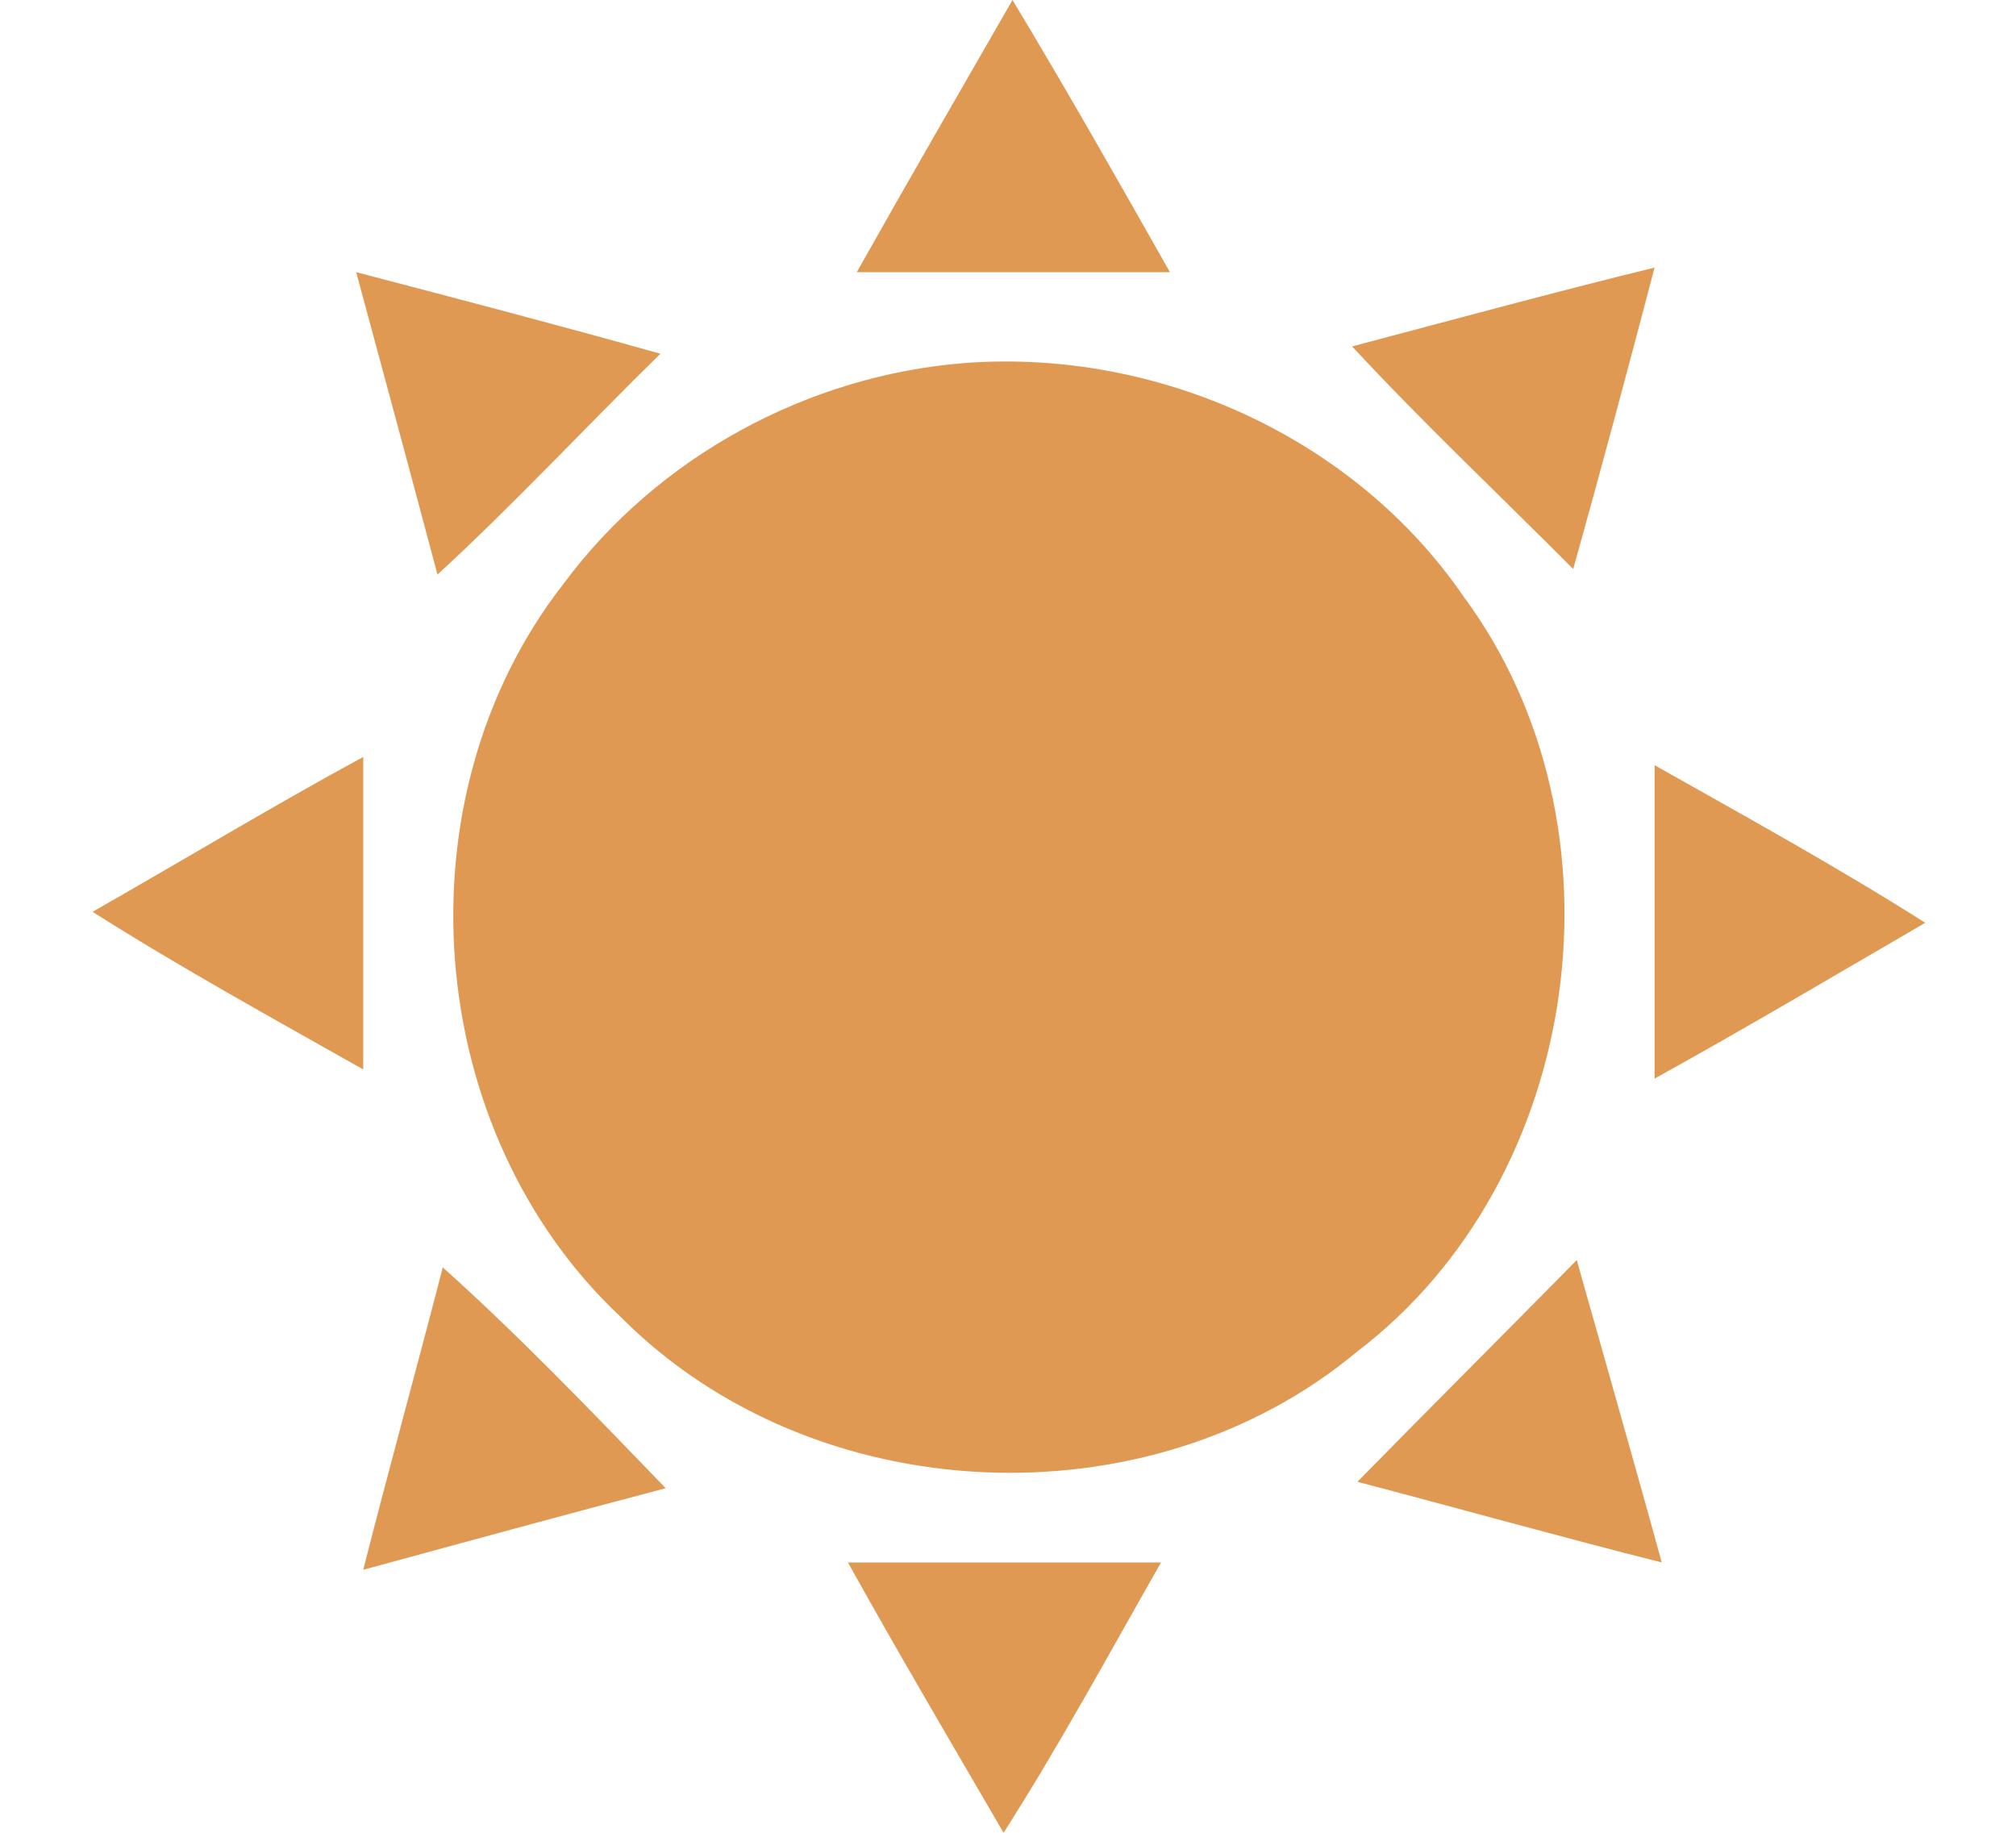 <?xml version="1.0" encoding="UTF-8" standalone="no"?>
<svg version="1.1" id="svgmaximize" height="20" width="22" sodipodi:docname="keepabove.svg" inkscape:version="1.3 (0e150ed6c4, 2023-07-21)" xmlns:inkscape="http://www.inkscape.org/namespaces/inkscape" xmlns:sodipodi="http://sodipodi.sourceforge.net/DTD/sodipodi-0.dtd" xmlns="http://www.w3.org/2000/svg" xmlns:svg="http://www.w3.org/2000/svg" xmlns:rdf="http://www.w3.org/1999/02/22-rdf-syntax-ns#" xmlns:cc="http://creativecommons.org/ns#" xmlns:dc="http://purl.org/dc/elements/1.1/">
    <sodipodi:namedview id="namedview14" pagecolor="#ffffff" bordercolor="#666666" borderopacity="1.0" inkscape:showpageshadow="2" inkscape:pageopacity="0.0" inkscape:pagecheckerboard="0" inkscape:deskcolor="#d1d1d1" showgrid="true" inkscape:zoom="8.34386" inkscape:cx="10.7864" inkscape:cy="43.4451" inkscape:current-layer="svgmaximize">
        <inkscape:grid type="xygrid" id="grid120" spacingx="22" spacingy="20" originx="0" originy="0" units="px" visible="true" />
    </sodipodi:namedview>
    <defs id="defs" />
    <g id="active-center" style="fill:#e09952;fill-opacity:1" transform="translate(-58.99,-1066.65)">
        <path id="path-3-3" style="display:inline;opacity:0;fill:#e09952;fill-opacity:1;stroke:none;stroke-width:0" d="M 78.99,1086.65 C 79.99,1086.65 80.99,1085.65 80.99,1084.65 V 1076.65 C 80.99,1071.65 75.99,1066.65 70.99,1066.65 H 60.99 C 59.99,1066.65 58.99,1067.65 58.99,1068.65 V 1076.65 C 58.99,1081.65 63.99,1086.65 68.99,1086.65 Z" />
        <path id="Selection" style="fill:#e09952;fill-opacity:1;stroke:none;stroke-width:1" d="M 70.039,1066.65 C 70.63,1067.63 71.197,1068.63 71.757,1069.62 H 68.34 C 68.896,1068.63 69.47,1067.64 70.039,1066.65 Z M 73.745,1070.43 C 74.844,1070.14 75.942,1069.84 77.046,1069.57 76.757,1070.67 76.463,1071.77 76.158,1072.86 75.353,1072.05 74.524,1071.27 73.745,1070.43 Z M 62.877,1069.62 C 63.985,1069.91 65.093,1070.2 66.197,1070.51 65.38,1071.31 64.602,1072.15 63.764,1072.92 63.472,1071.82 63.174,1070.72 62.877,1069.62 Z M 69.537,1070.61 C 71.628,1070.46 73.768,1071.42 74.962,1073.16 76.81,1075.66 76.27,1079.52 73.799,1081.4 71.521,1083.3 67.867,1083.13 65.773,1081.03 63.599,1079 63.313,1075.36 65.14,1073.02 66.17,1071.63 67.814,1070.74 69.537,1070.61 Z M 60,1076.6 C 60.984,1076.04 61.959,1075.45 62.954,1074.91 V 1078.32 C 61.962,1077.76 60.962,1077.21 60,1076.6 Z M 77.046,1075 C 78.038,1075.56 79.038,1076.11 80,1076.72 79.018,1077.29 78.041,1077.87 77.046,1078.42 Z M 76.197,1080.4 C 76.197,1080.41 76.846,1082.68 77.124,1083.7 76.013,1083.42 74.909,1083.11 73.803,1082.82 74.597,1082.01 75.4,1081.21 76.197,1080.4 Z M 63.822,1080.48 C 64.669,1081.24 65.463,1082.07 66.255,1082.89 65.153,1083.18 64.054,1083.48 62.954,1083.78 63.233,1082.68 63.538,1081.58 63.822,1080.48 Z M 68.243,1083.7 H 71.66 C 71.096,1084.69 70.554,1085.69 69.942,1086.65 69.371,1085.67 68.794,1084.69 68.243,1083.7 Z" />
    </g>
</svg>
